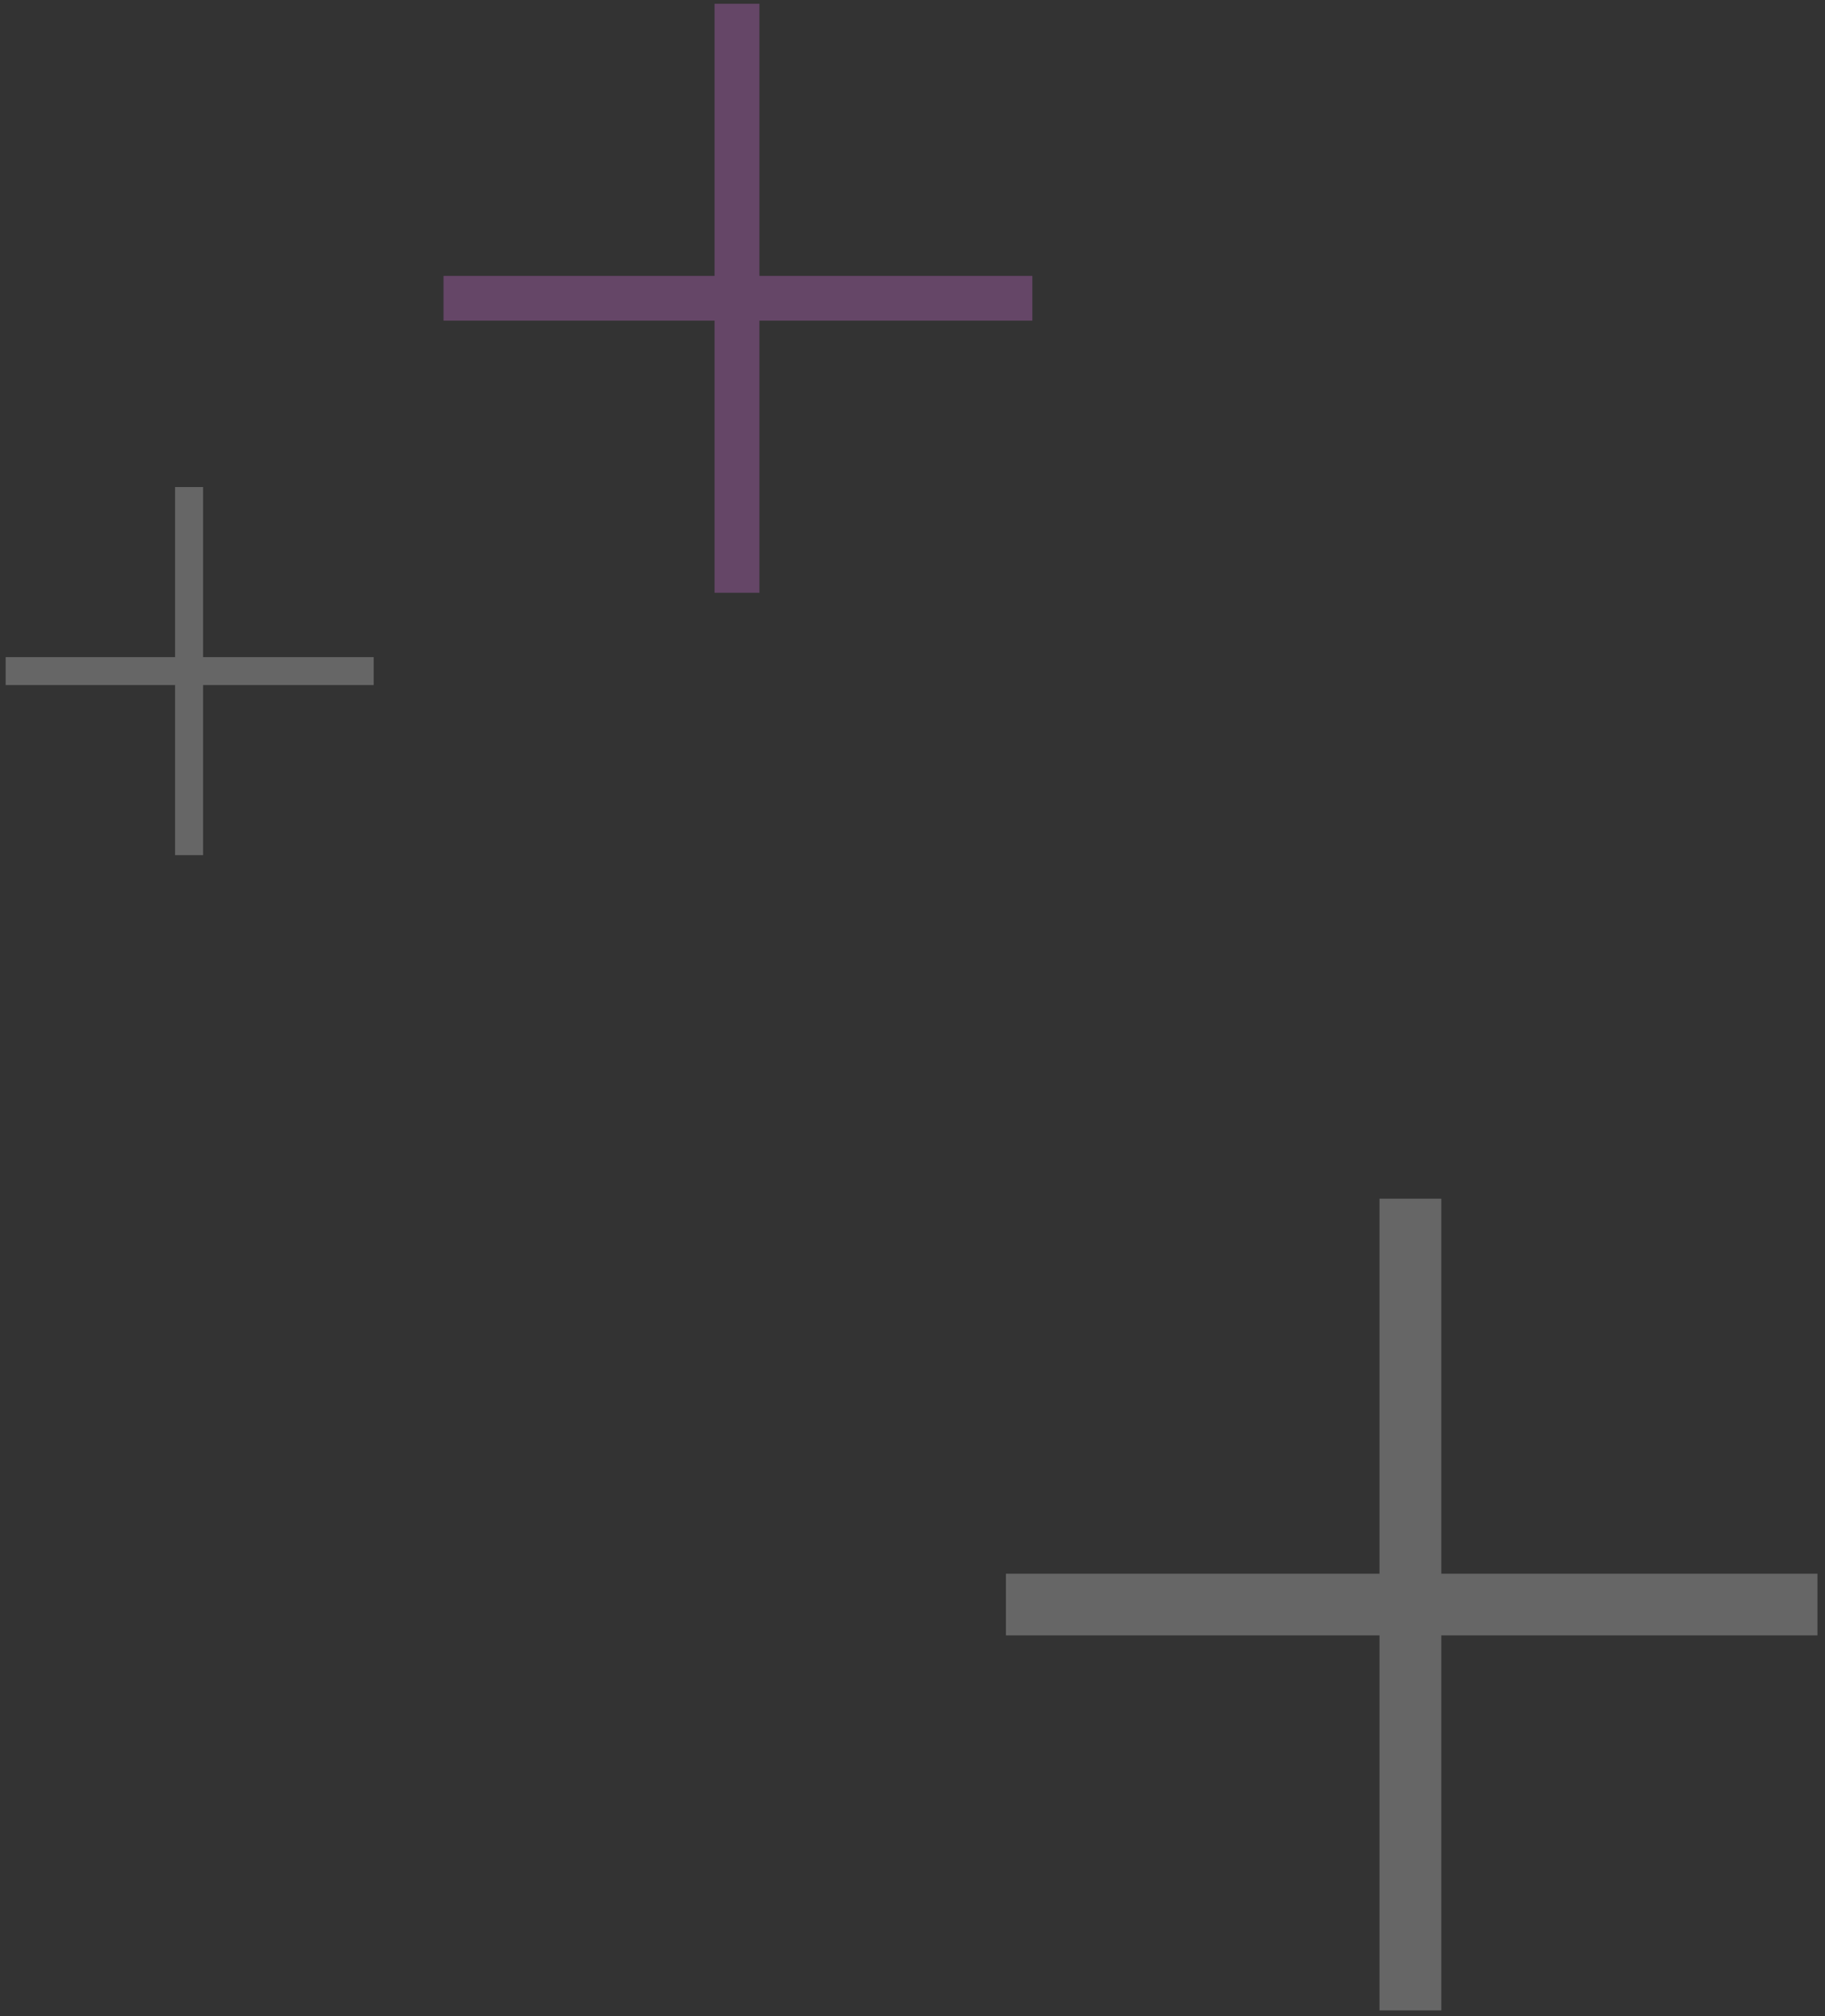 <svg width="967" height="1068" xmlns="http://www.w3.org/2000/svg" xmlns:xlink="http://www.w3.org/1999/xlink" xml:space="preserve" overflow="hidden"><rect width="100%" height="100%" fill="#333333" stroke="none"/><defs><clipPath id="clip0"><rect x="820" y="1342" width="967" height="1068"/></clipPath></defs><g clip-path="url(#clip0)" transform="translate(-820 -1342)"><path d="M1783 2175.67 1583.7 2175.67 1583.7 1977 1550.94 1977 1550.94 2175.67 1353 2175.67 1353 2208.33 1550.94 2208.33 1550.94 2407 1583.7 2407 1583.7 2208.33 1783 2208.33 1783 2175.67Z" fill="#FFFFFF" fill-rule="evenodd" fill-opacity="0.251"/><path d="M1367 1488.15 1222.39 1488.15 1222.39 1344 1198.62 1344 1198.62 1488.15 1055 1488.15 1055 1511.85 1198.62 1511.85 1198.62 1656 1222.39 1656 1222.39 1511.85 1367 1511.85 1367 1488.15Z" fill="#985B9C" fill-rule="evenodd" fill-opacity="0.502"/><path d="M1018 1690.1 927.621 1690.1 927.621 1600 912.764 1600 912.764 1690.1 823 1690.1 823 1704.91 912.764 1704.91 912.764 1795 927.621 1795 927.621 1704.91 1018 1704.91 1018 1690.1Z" fill="#FFFFFF" fill-rule="evenodd" fill-opacity="0.251"/></g></svg>